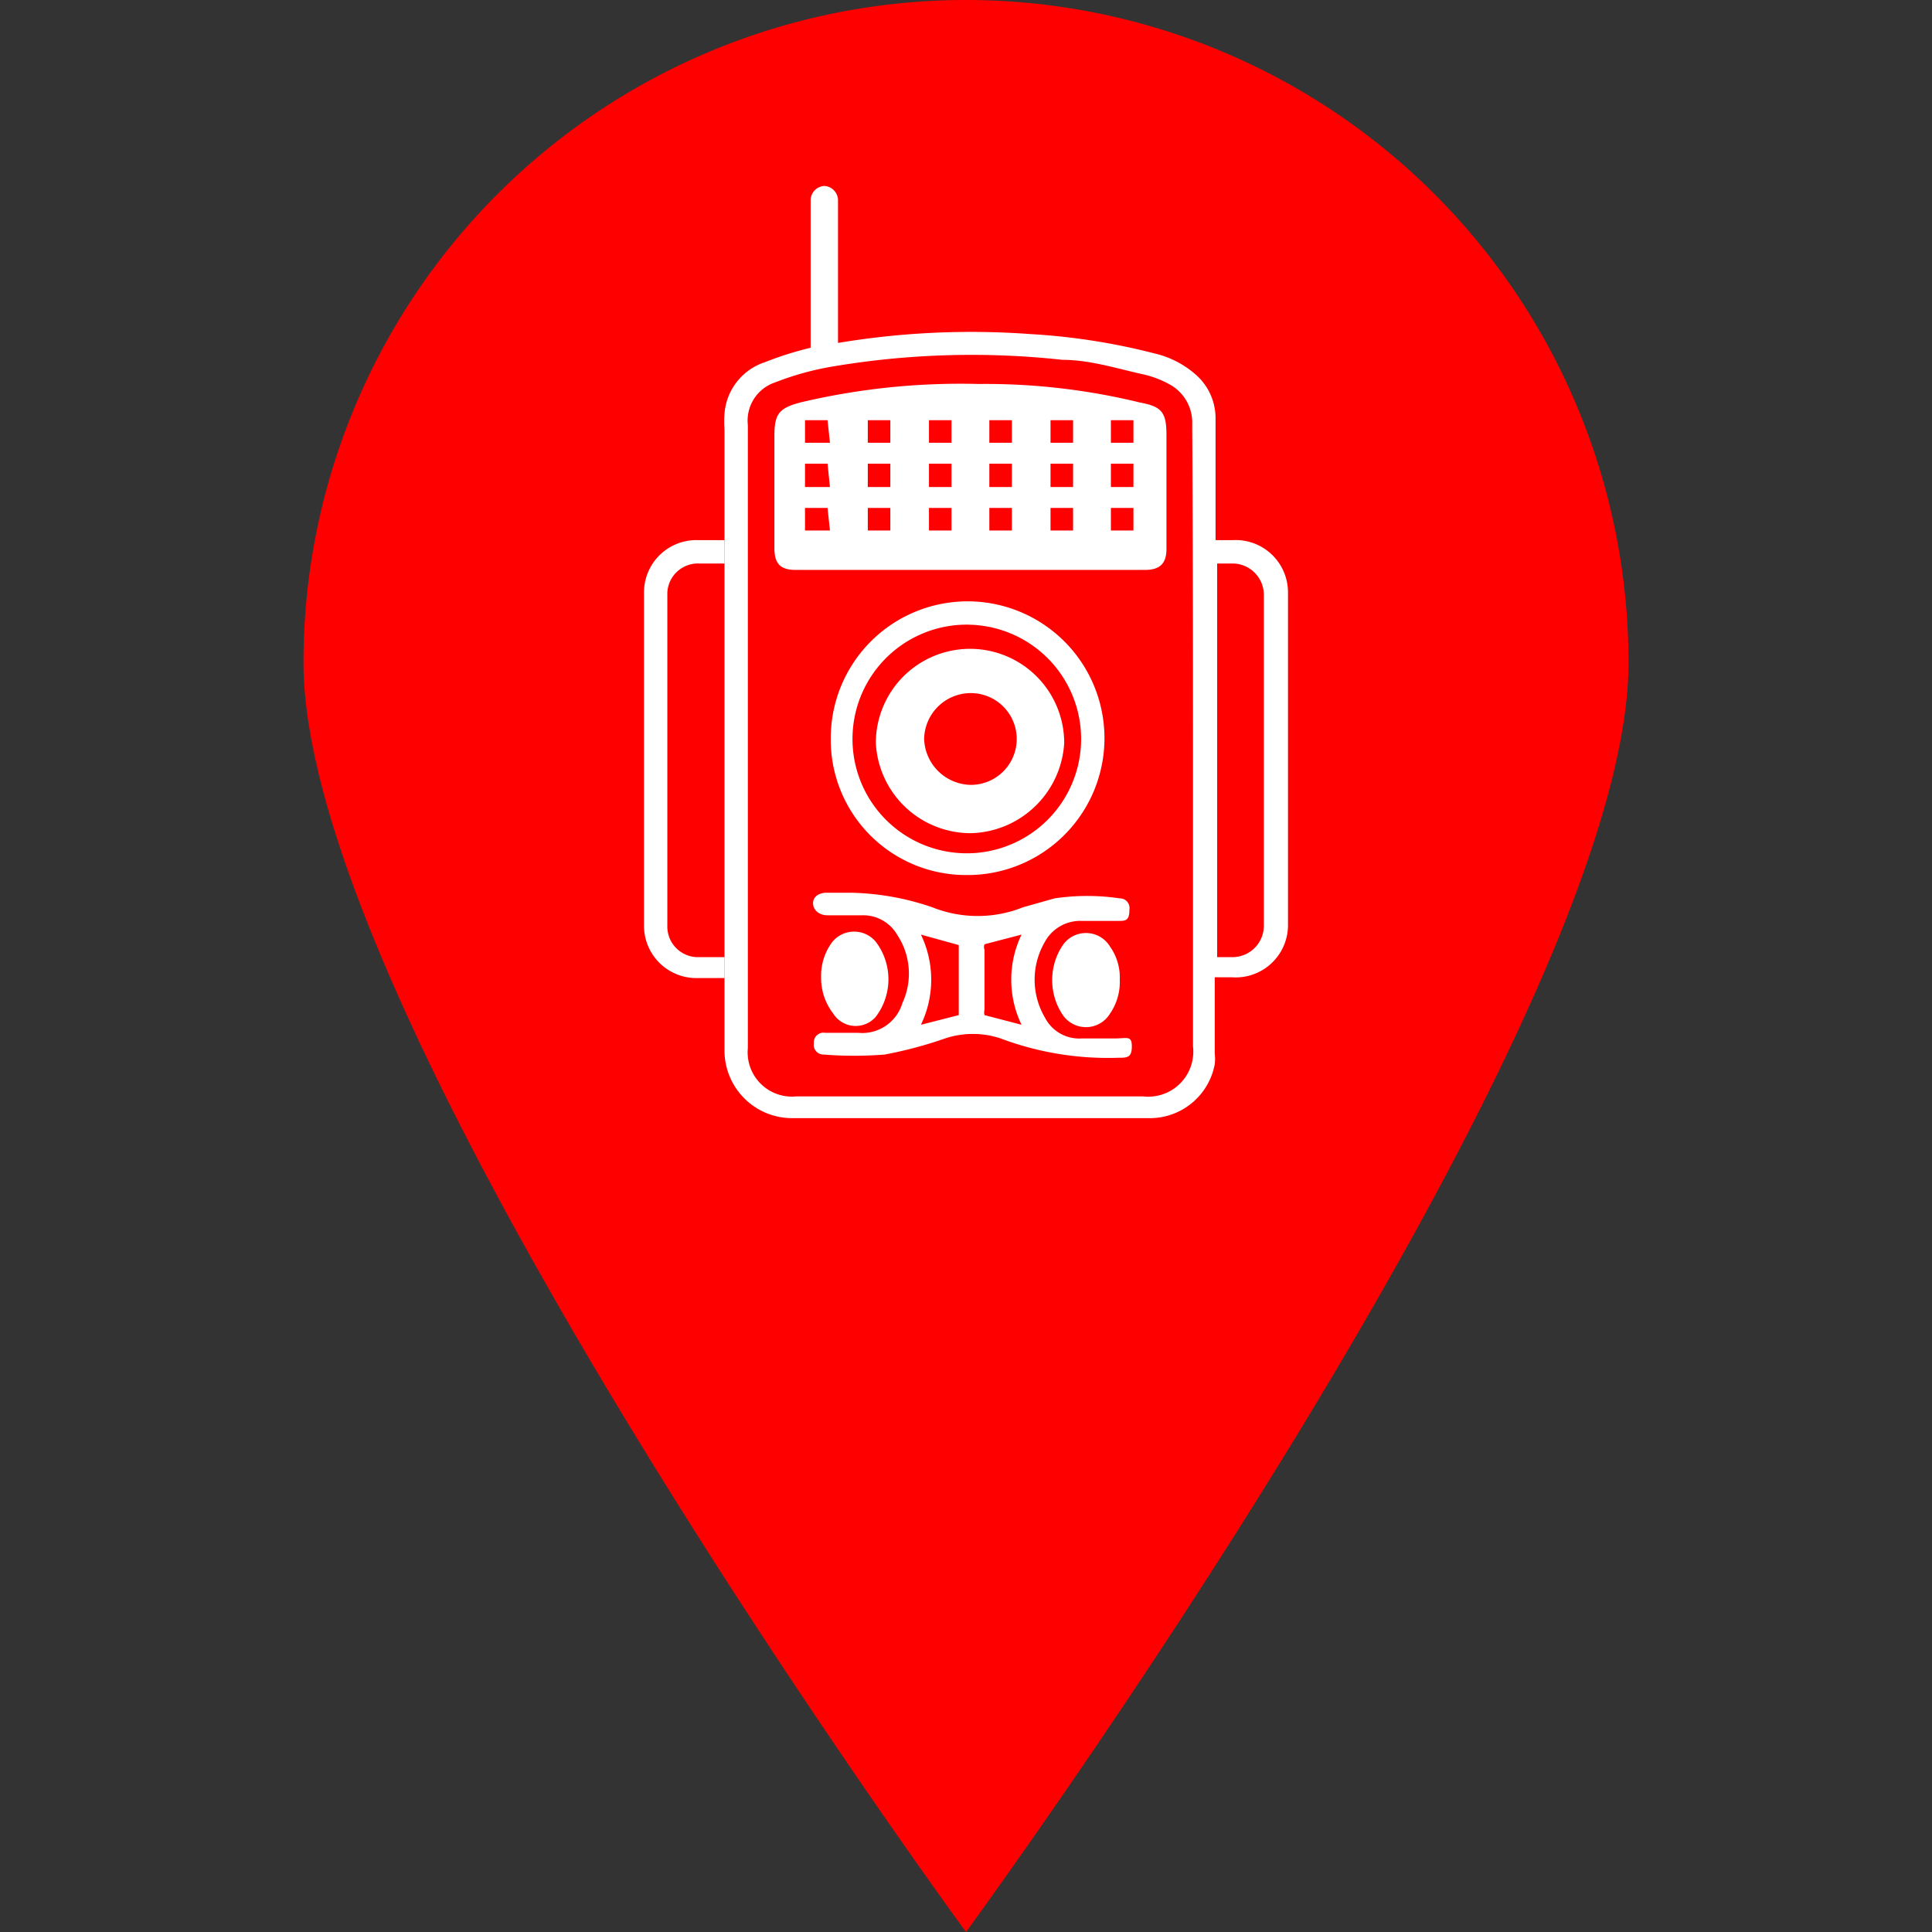 <svg id="Layer_1" data-name="Layer 1" xmlns="http://www.w3.org/2000/svg" viewBox="0 0 24 24"><rect x="0" y="0" width="24" height="24" fill="#333333" stroke="none"/><defs><style>.cls-1{fill:red;}.cls-2{fill:#fff;}</style></defs><path class="cls-1" d="M20.23,8.23C20.23,12.78,12,24,12,24S3.77,12.78,3.77,8.23a8.23,8.23,0,0,1,16.46,0Z"/><path class="cls-2" d="M14.16,5a8.08,8.08,0,0,0-2-.23A8.62,8.62,0,0,0,9.94,5c-.26.07-.32.14-.32.41v1.4c0,.2.08.27.27.27h4.33c.19,0,.27-.08.27-.26V5.4C14.49,5.12,14.43,5.05,14.16,5ZM10.31,6.59H10V6.31h.28Zm0-.54H10V5.76h.28Zm0-.55H10V5.22h.28Zm.75,1.09h-.28V6.31h.28Zm0-.54h-.28V5.76h.28Zm0-.55h-.28V5.22h.28Zm.76,1.09h-.28V6.31h.28Zm0-.54h-.28V5.76h.28Zm0-.55h-.28V5.22h.28Zm.75,1.09h-.28V6.31h.28Zm0-.54h-.28V5.76h.28Zm0-.55h-.28V5.22h.28Zm.76,1.09h-.28V6.31h.28Zm0-.54h-.28V5.76h.28Zm0-.55h-.28V5.22h.28Zm.75,1.09H13.8V6.31h.28Zm0-.54H13.8V5.76h.28Zm0-.55H13.8V5.22h.28Z"/><path class="cls-2" d="M13.85,12.9h-.41a.48.48,0,0,1-.46-.26.93.93,0,0,1,0-.94.5.5,0,0,1,.46-.26h.45c.09,0,.14,0,.14-.14a.12.12,0,0,0-.12-.14,2.74,2.74,0,0,0-.81,0l-.39.11a1.52,1.52,0,0,1-1.13,0l0,0a3.3,3.3,0,0,0-1-.18h-.31c-.1,0-.17.05-.17.13s.07.15.18.15h.43a.49.49,0,0,1,.44.25.87.87,0,0,1,.06.84.52.52,0,0,1-.55.37h-.41a.12.12,0,0,0-.14.13.12.12,0,0,0,.12.14,4.83,4.83,0,0,0,.76,0,5.2,5.2,0,0,0,.75-.2,1.09,1.09,0,0,1,.69,0,3.8,3.8,0,0,0,1.46.24c.11,0,.17,0,.17-.14S14,12.9,13.85,12.9Zm-1.94-.36s0,.06,0,.07l-.47.12a1.29,1.29,0,0,0,0-1.12l.47.13s0,0,0,.06Zm.32.07a.15.15,0,0,1,0-.07c0-.25,0-.49,0-.74a.1.1,0,0,1,0-.07l.46-.12a1.29,1.29,0,0,0,0,1.12Z"/><path class="cls-2" d="M12,10.87a1.7,1.7,0,1,0-1.68-1.7A1.68,1.68,0,0,0,12,10.87Zm0-3.11a1.42,1.42,0,1,1-1.41,1.41A1.42,1.42,0,0,1,12.05,7.76Z"/><path class="cls-2" d="M10.88,12.63a.77.77,0,0,0,0-.93.35.35,0,0,0-.54,0,.7.7,0,0,0-.14.44.72.72,0,0,0,.15.45A.33.33,0,0,0,10.88,12.63Z"/><path class="cls-2" d="M13.19,11.76a.78.78,0,0,0,0,.83.35.35,0,0,0,.6,0,.69.69,0,0,0,.12-.42.66.66,0,0,0-.12-.41A.35.35,0,0,0,13.19,11.76Z"/><path class="cls-2" d="M12.06,10.35a1.19,1.19,0,0,0,1.16-1.12,1.17,1.17,0,1,0-2.34,0A1.18,1.18,0,0,0,12.06,10.35Zm0-1.74a.57.57,0,0,1,0,1.14.59.59,0,0,1-.58-.57A.58.58,0,0,1,12.05,8.61Z"/><path class="cls-2" d="M8,7.36V11.5a.65.65,0,0,0,.65.65H9v-.26H8.68a.38.38,0,0,1-.39-.39V7.36A.38.38,0,0,1,8.68,7H9V6.71H8.68A.65.65,0,0,0,8,7.36Z"/><path class="cls-2" d="M15.31,6.71H15.1V5.19a.72.72,0,0,0-.25-.54,1.18,1.18,0,0,0-.51-.26,8,8,0,0,0-1.54-.24,10.06,10.06,0,0,0-2.39.11V2.48a.18.18,0,0,0-.17-.17h0a.18.18,0,0,0-.17.17V4.32a4.17,4.17,0,0,0-.57.18A.73.73,0,0,0,9,5.14a1.21,1.21,0,0,0,0,.19v.3H9v7H9v.29H9v.14a.84.84,0,0,0,.85.83h4.42a.82.82,0,0,0,.82-.67.53.53,0,0,0,0-.13v-.95h.21A.65.65,0,0,0,16,11.5V7.36A.65.65,0,0,0,15.31,6.71Zm-.49,3.37V13a.56.56,0,0,1-.62.62H9.89a.55.55,0,0,1-.6-.6V5.28a.5.5,0,0,1,.34-.53,3.58,3.58,0,0,1,.73-.2,10.39,10.39,0,0,1,2.84-.08c.34,0,.68.11,1,.18a1.24,1.24,0,0,1,.32.12.54.54,0,0,1,.29.5C14.82,6.87,14.82,8.47,14.82,10.08Zm.88,1.42a.39.39,0,0,1-.39.39h-.19V7h.19a.39.39,0,0,1,.39.39Z"/></svg>